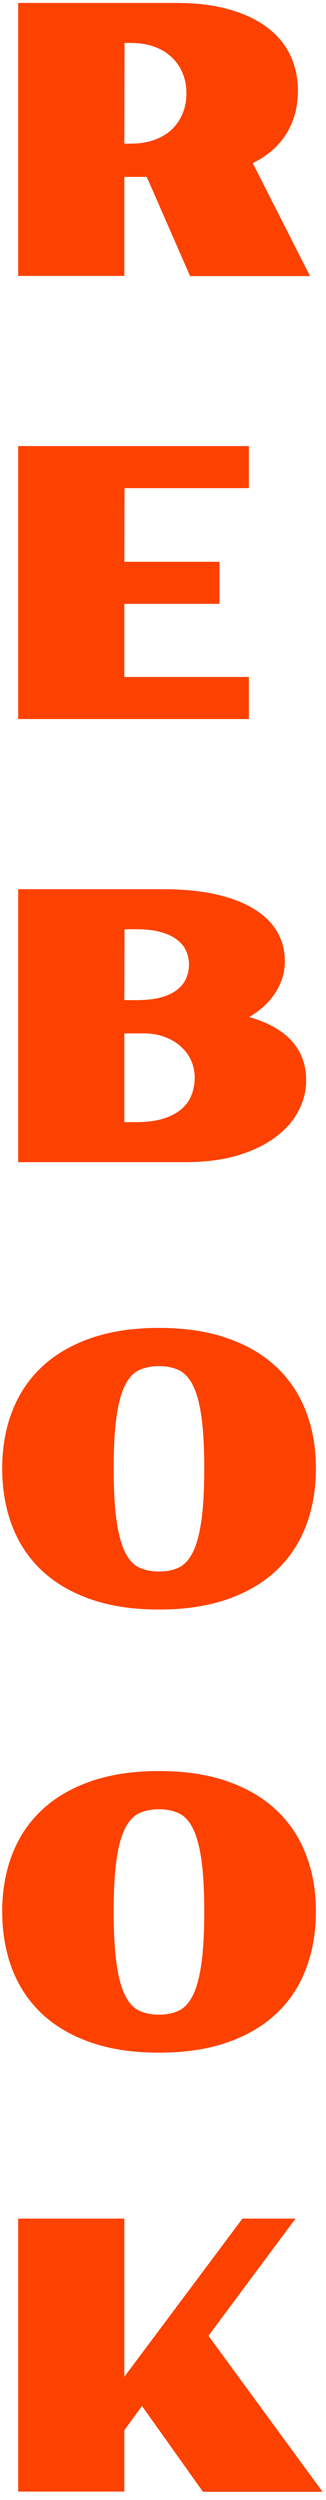 <svg width="39" height="299" viewBox="0 0 39 299" fill="none" xmlns="http://www.w3.org/2000/svg">
<path d="M2.175 0.349H21.005C23.437 0.349 25.561 0.605 27.377 1.118C29.209 1.63 30.732 2.348 31.948 3.271C33.178 4.194 34.101 5.3 34.716 6.589C35.331 7.878 35.639 9.299 35.639 10.852C35.639 12.771 35.185 14.477 34.277 15.971C33.369 17.451 32.021 18.63 30.234 19.509L37.089 33.022H22.741L17.556 21.157H14.875V33H2.175V0.349ZM15.644 17.18C16.684 17.18 17.614 17.033 18.435 16.74C19.255 16.447 19.951 16.037 20.522 15.51C21.093 14.968 21.533 14.331 21.84 13.598C22.148 12.851 22.302 12.038 22.302 11.159C22.302 10.28 22.148 9.475 21.84 8.742C21.533 7.995 21.093 7.358 20.522 6.831C19.951 6.289 19.255 5.871 18.435 5.578C17.614 5.285 16.684 5.139 15.644 5.139H14.897L14.875 17.18H15.644ZM2.175 53.349H29.773V58.38H14.897L14.875 67.191H26.257V72.223H14.875V80.968H29.773V86H2.175V53.349ZM2.175 106.349H19.445C21.877 106.349 24.001 106.554 25.817 106.964C27.648 107.374 29.172 107.96 30.388 108.722C31.618 109.469 32.541 110.377 33.156 111.446C33.772 112.501 34.079 113.68 34.079 114.984C34.079 116.288 33.713 117.518 32.98 118.675C32.263 119.818 31.208 120.807 29.816 121.642C32.102 122.301 33.808 123.268 34.936 124.542C36.064 125.816 36.628 127.376 36.628 129.222C36.628 130.482 36.32 131.698 35.705 132.87C35.105 134.042 34.196 135.082 32.98 135.99C31.779 136.898 30.27 137.63 28.454 138.187C26.638 138.729 24.514 139 22.082 139H2.175V106.349ZM16.237 119.62C17.439 119.62 18.449 119.51 19.27 119.291C20.09 119.056 20.742 118.741 21.225 118.346C21.723 117.95 22.075 117.496 22.28 116.983C22.5 116.471 22.609 115.936 22.609 115.379C22.609 114.823 22.5 114.288 22.28 113.775C22.075 113.263 21.723 112.816 21.225 112.435C20.742 112.04 20.09 111.725 19.27 111.49C18.449 111.256 17.439 111.139 16.237 111.139H14.897L14.875 119.62H16.237ZM16.237 134.21C17.541 134.21 18.64 134.071 19.533 133.792C20.427 133.514 21.152 133.133 21.709 132.65C22.265 132.167 22.668 131.603 22.917 130.958C23.166 130.299 23.291 129.596 23.291 128.849C23.291 128.189 23.159 127.545 22.895 126.915C22.631 126.285 22.236 125.729 21.709 125.245C21.196 124.747 20.559 124.352 19.797 124.059C19.035 123.751 18.156 123.597 17.16 123.597H14.875V134.21H16.237ZM0.263 175.608C0.263 173.133 0.659 170.87 1.45 168.819C2.241 166.753 3.42 164.981 4.987 163.501C6.555 162.022 8.51 160.872 10.854 160.052C13.198 159.231 15.922 158.821 19.028 158.821C22.133 158.821 24.858 159.231 27.202 160.052C29.545 160.872 31.501 162.022 33.068 163.501C34.636 164.981 35.815 166.753 36.606 168.819C37.397 170.87 37.792 173.133 37.792 175.608C37.792 178.113 37.397 180.406 36.606 182.486C35.815 184.566 34.636 186.346 33.068 187.825C31.501 189.305 29.545 190.455 27.202 191.275C24.858 192.095 22.133 192.505 19.028 192.505C15.922 192.505 13.198 192.095 10.854 191.275C8.51 190.455 6.555 189.305 4.987 187.825C3.42 186.346 2.241 184.566 1.45 182.486C0.659 180.406 0.263 178.113 0.263 175.608ZM19.028 187.957C19.907 187.957 20.683 187.803 21.357 187.496C22.031 187.188 22.595 186.587 23.049 185.694C23.503 184.8 23.847 183.548 24.081 181.937C24.316 180.325 24.433 178.216 24.433 175.608C24.433 173.03 24.316 170.943 24.081 169.346C23.847 167.75 23.503 166.512 23.049 165.633C22.595 164.754 22.031 164.161 21.357 163.853C20.683 163.545 19.907 163.392 19.028 163.392C18.149 163.392 17.365 163.545 16.677 163.853C16.003 164.161 15.439 164.754 14.985 165.633C14.531 166.512 14.187 167.75 13.952 169.346C13.718 170.943 13.601 173.03 13.601 175.608C13.601 178.216 13.718 180.325 13.952 181.937C14.187 183.548 14.531 184.8 14.985 185.694C15.439 186.587 16.003 187.188 16.677 187.496C17.365 187.803 18.149 187.957 19.028 187.957ZM0.263 228.608C0.263 226.133 0.659 223.87 1.45 221.819C2.241 219.753 3.42 217.981 4.987 216.501C6.555 215.022 8.51 213.872 10.854 213.052C13.198 212.231 15.922 211.821 19.028 211.821C22.133 211.821 24.858 212.231 27.202 213.052C29.545 213.872 31.501 215.022 33.068 216.501C34.636 217.981 35.815 219.753 36.606 221.819C37.397 223.87 37.792 226.133 37.792 228.608C37.792 231.113 37.397 233.406 36.606 235.486C35.815 237.566 34.636 239.346 33.068 240.825C31.501 242.305 29.545 243.455 27.202 244.275C24.858 245.095 22.133 245.505 19.028 245.505C15.922 245.505 13.198 245.095 10.854 244.275C8.51 243.455 6.555 242.305 4.987 240.825C3.42 239.346 2.241 237.566 1.45 235.486C0.659 233.406 0.263 231.113 0.263 228.608ZM19.028 240.957C19.907 240.957 20.683 240.803 21.357 240.496C22.031 240.188 22.595 239.587 23.049 238.694C23.503 237.8 23.847 236.548 24.081 234.937C24.316 233.325 24.433 231.216 24.433 228.608C24.433 226.03 24.316 223.943 24.081 222.346C23.847 220.75 23.503 219.512 23.049 218.633C22.595 217.754 22.031 217.161 21.357 216.853C20.683 216.545 19.907 216.392 19.028 216.392C18.149 216.392 17.365 216.545 16.677 216.853C16.003 217.161 15.439 217.754 14.985 218.633C14.531 219.512 14.187 220.75 13.952 222.346C13.718 223.943 13.601 226.03 13.601 228.608C13.601 231.216 13.718 233.325 13.952 234.937C14.187 236.548 14.531 237.8 14.985 238.694C15.439 239.587 16.003 240.188 16.677 240.496C17.365 240.803 18.149 240.957 19.028 240.957ZM2.175 265.349H14.875V284.267L29.003 265.349H35.353L24.939 279.367L38.584 298.022H24.279L16.984 287.761L14.875 290.661V298H2.175V265.349Z" fill="#FC4100"/>
</svg>
